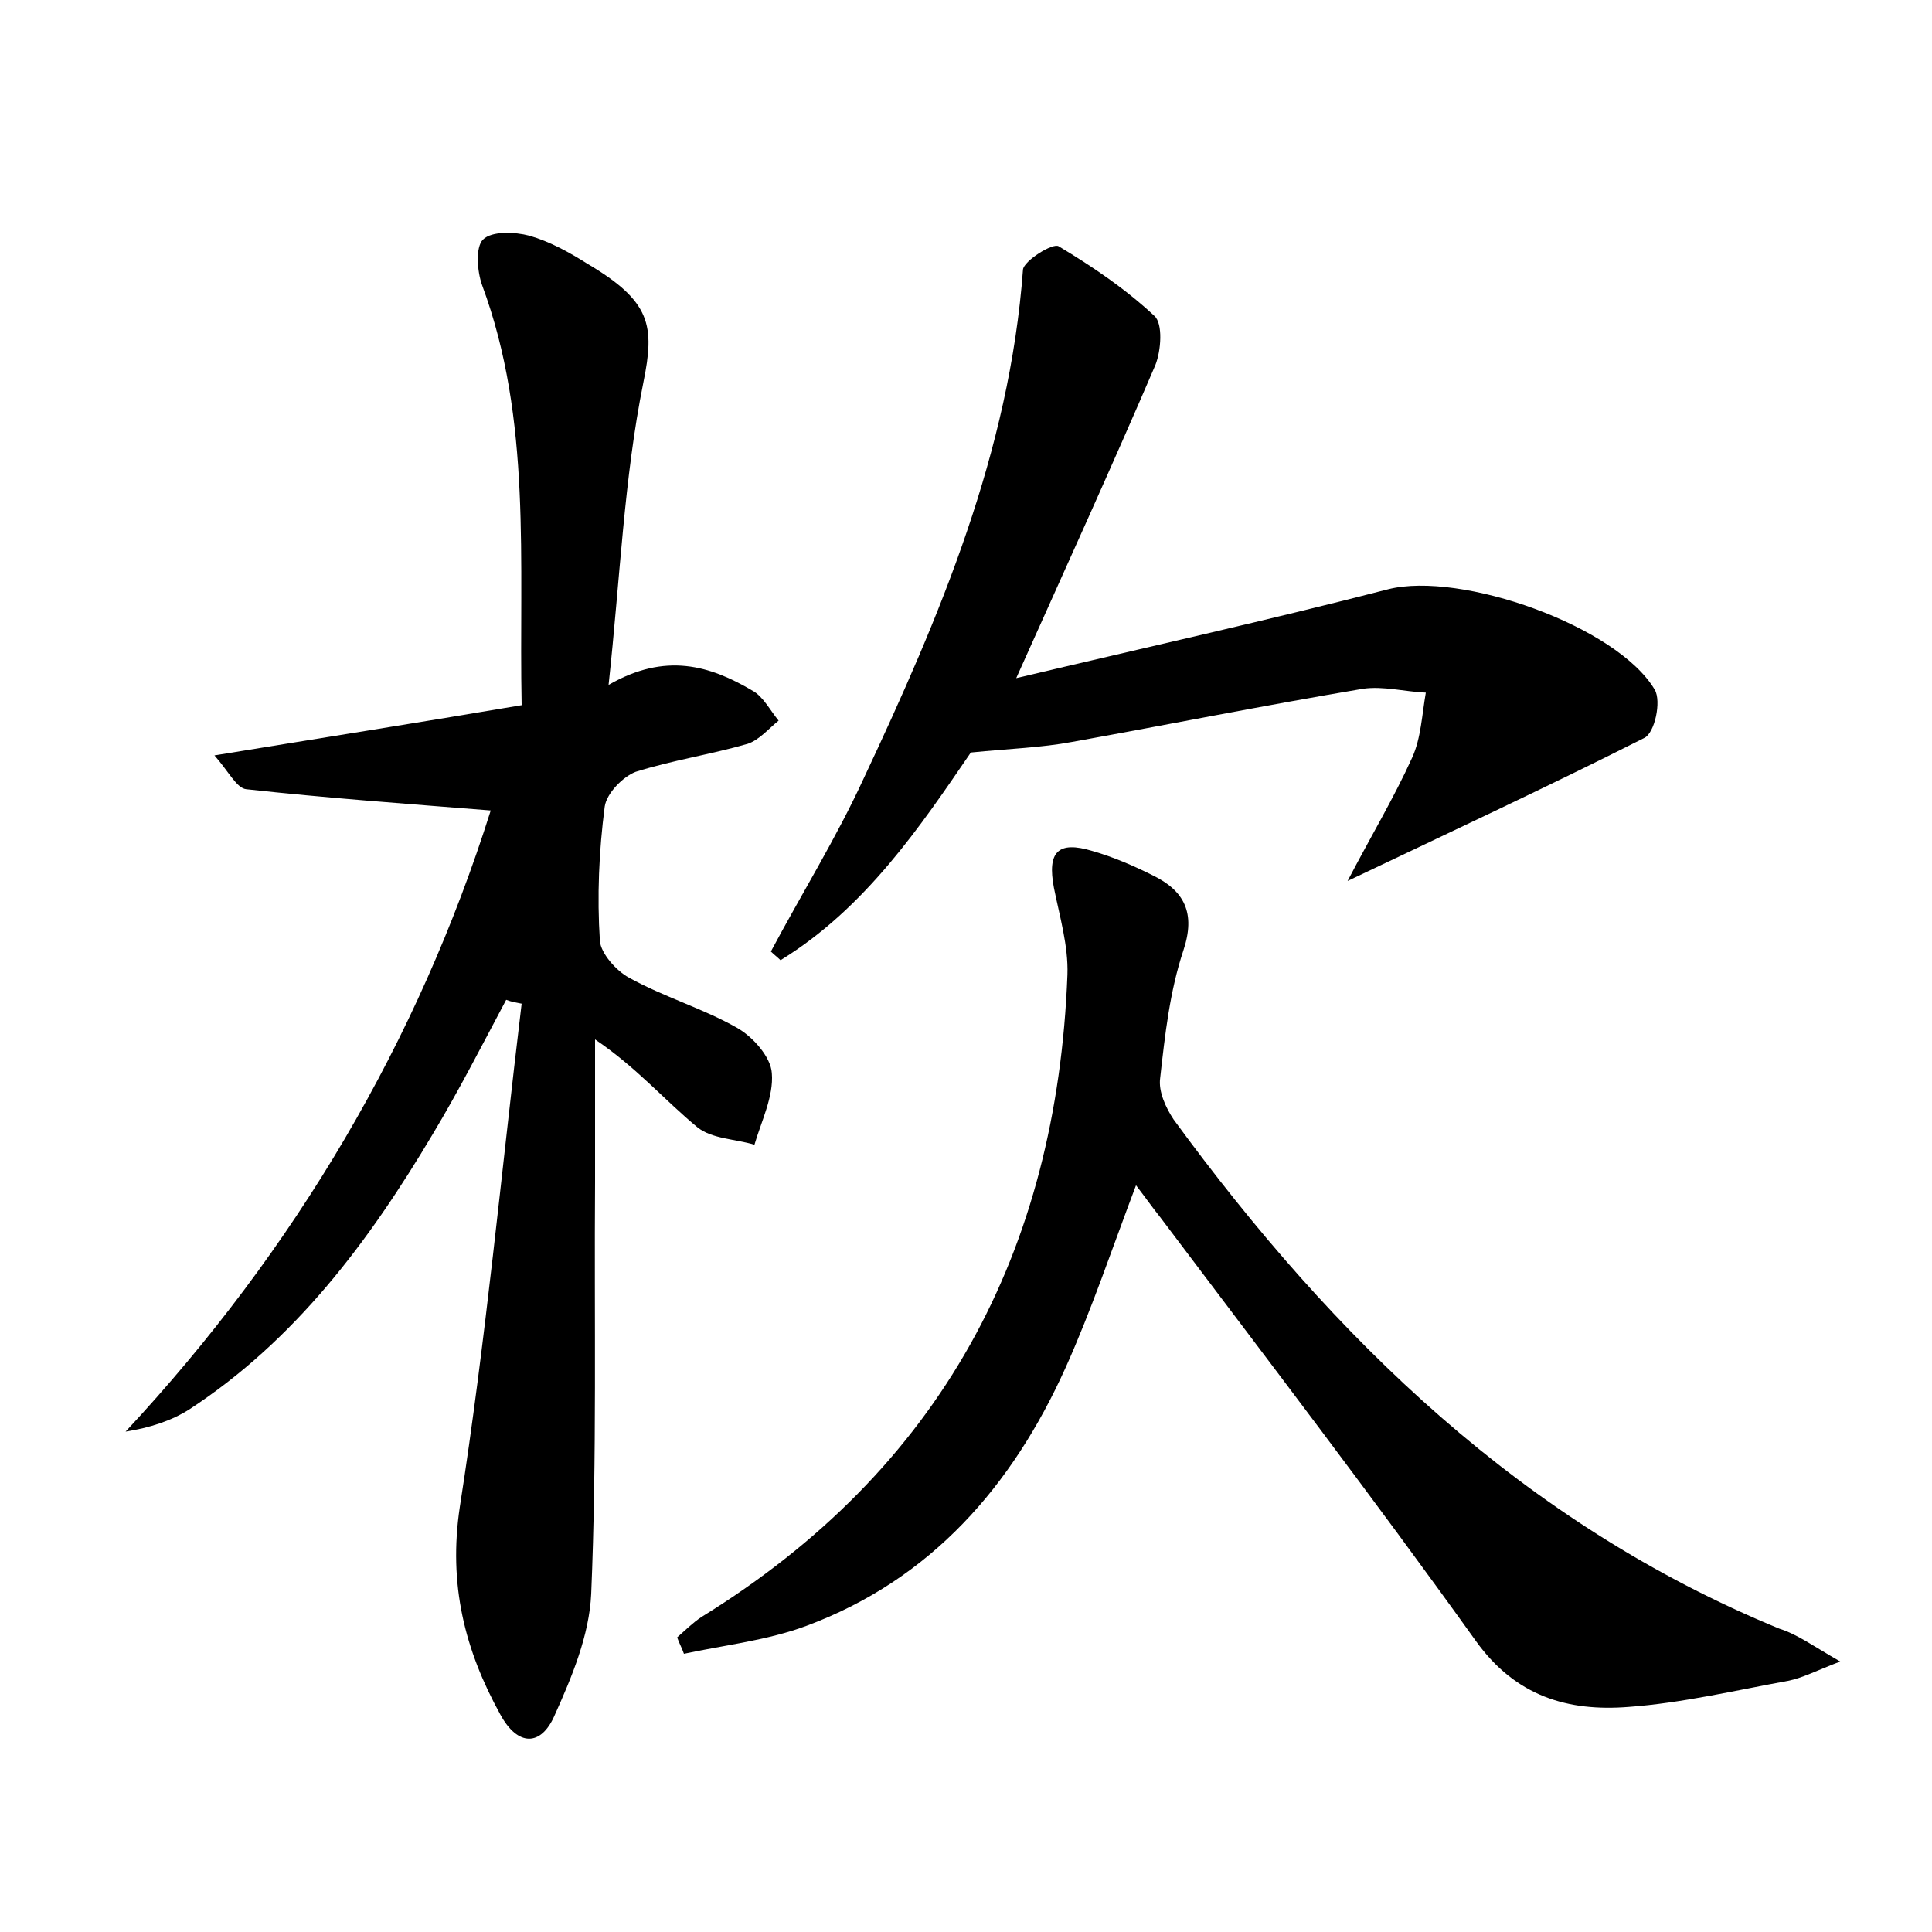 <?xml version="1.0" encoding="utf-8"?>
<!-- Generator: Adobe Illustrator 22.0.0, SVG Export Plug-In . SVG Version: 6.00 Build 0)  -->
<svg version="1.1" id="图层_1" xmlns="http://www.w3.org/2000/svg" xmlns:xlink="http://www.w3.org/1999/xlink" x="0px" y="0px"
	 viewBox="0 0 200 200" style="enable-background:new 0 0 200 200;" xml:space="preserve">
<style type="text/css">
	.st0{fill:#FFFFFF;}
</style>
<g>
	
	<path d="M50.8,83.9c-8.8-0.7-17.1-1.3-25.3-2.2c-1-0.1-1.8-1.8-3.3-3.5C33.2,76.4,43.4,74.8,54,73c-0.3-14.9,1.1-29.5-4.1-43.5
		c-0.5-1.4-0.7-3.9,0.1-4.7c0.9-0.9,3.3-0.8,4.8-0.4c2.1,0.6,4.1,1.7,6,2.9c6.6,3.9,7,6.4,5.8,12.3c-2,9.9-2.4,20.2-3.6,31.3
		c5.9-3.4,10.5-2,14.9,0.6c1.1,0.6,1.8,2,2.7,3.1c-1,0.8-2,2-3.2,2.4c-3.8,1.1-7.8,1.7-11.6,2.9c-1.3,0.5-3,2.2-3.2,3.6
		c-0.6,4.6-0.8,9.3-0.5,13.9c0.1,1.3,1.7,3.1,3,3.8c3.6,2,7.7,3.2,11.2,5.2c1.6,0.9,3.5,3,3.6,4.7c0.2,2.4-1.1,5-1.8,7.4
		c-2-0.6-4.4-0.6-5.9-1.8c-3.4-2.8-6.3-6.2-10.6-9.1c0,4.9,0,9.8,0,14.7c-0.1,14.2,0.2,28.5-0.4,42.7c-0.2,4.3-2,8.6-3.8,12.6
		c-1.4,3.2-3.8,3.2-5.6-0.1c-3.7-6.7-5.4-13.5-4.2-21.5c2.7-17.3,4.3-34.7,6.4-52.1c-0.5-0.1-1.1-0.2-1.6-0.4
		c-2.5,4.7-4.9,9.4-7.6,13.9c-6.6,11.1-14.2,21.3-25.2,28.5c-1.9,1.2-4.1,1.9-6.6,2.3C30.6,129.3,43.3,107.7,50.8,83.9z"/>
	<path d="M190.5,172c-2.6,1-3.9,1.7-5.4,2c-5.5,1-11,2.3-16.5,2.7c-6.3,0.5-11.7-1.1-15.8-6.8c-10.6-14.8-21.7-29.3-32.7-43.9
		c-0.8-1-1.5-2-2.5-3.3c-2.5,6.6-4.6,12.9-7.3,18.9c-5.5,12.2-13.9,21.9-26.8,26.7c-4,1.5-8.5,2-12.7,2.9c-0.2-0.6-0.5-1.1-0.7-1.7
		c0.8-0.7,1.6-1.5,2.5-2.1c24.8-15.3,36.8-37.8,37.9-66.5c0.1-3-0.8-6-1.4-9c-0.7-3.7,0.4-4.9,4-3.8c2.1,0.6,4.2,1.5,6.2,2.5
		c3.3,1.6,4.5,3.9,3.2,7.8c-1.4,4.2-1.9,8.7-2.4,13.2c-0.2,1.4,0.6,3.1,1.4,4.3c16.6,22.7,36.2,41.8,62.7,52.7
		C186.1,169.2,187.7,170.4,190.5,172z"/>
	<path d="M105.2,70.2c13.5-3.2,26.1-6,38.5-9.2c7.5-1.9,23.7,3.8,27.6,10.4c0.7,1.2,0,4.5-1.1,5c-9.9,5-20,9.7-30.7,14.8
		c2.4-4.6,4.8-8.6,6.7-12.8c0.9-2,1-4.4,1.4-6.7c-2.2-0.1-4.4-0.7-6.5-0.4c-10.1,1.7-20.1,3.7-30.1,5.5c-3.2,0.6-6.5,0.7-10.5,1.1
		c-5.2,7.6-10.9,16.1-19.7,21.5c-0.3-0.3-0.7-0.6-1-0.9c3.2-6,6.8-11.8,9.6-17.9c7.9-16.8,15.1-33.8,16.5-52.7
		c0.1-0.9,3.1-2.8,3.7-2.4c3.5,2.1,6.9,4.4,9.9,7.2c0.9,0.8,0.7,3.6,0.1,5.1C115.1,48.3,110.4,58.6,105.2,70.2z"/>
</g>
</svg>
